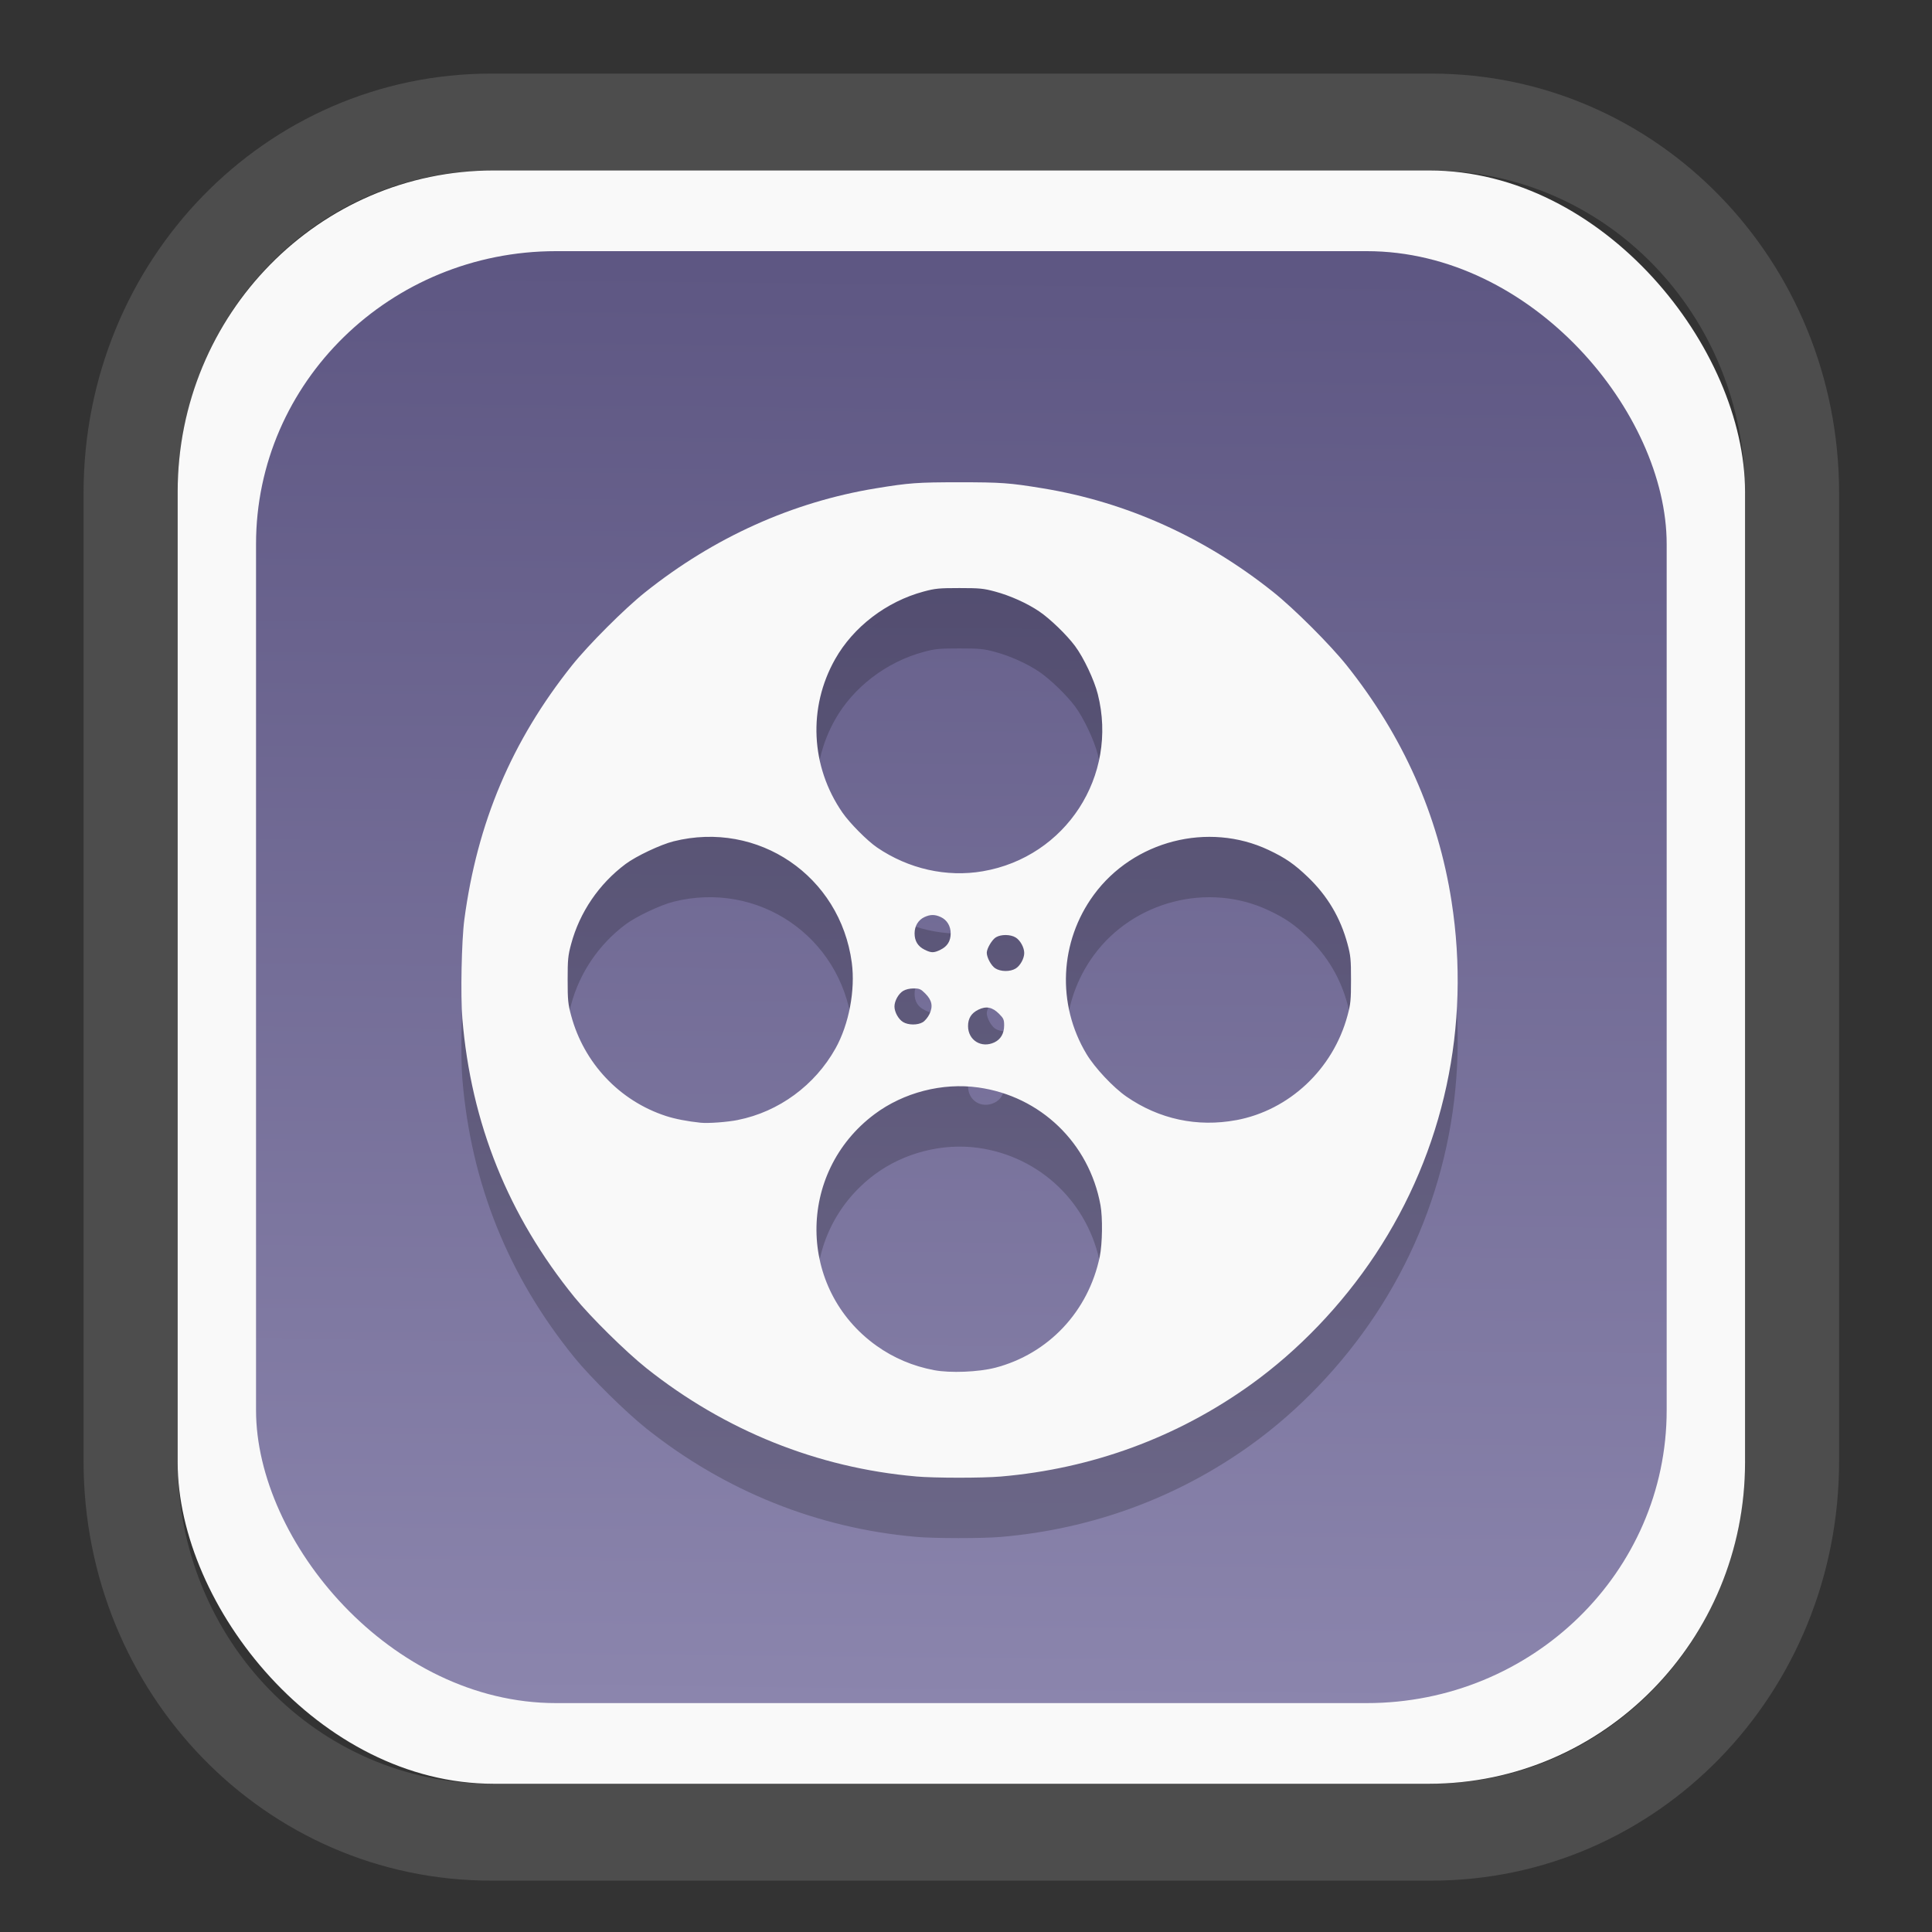 <?xml version="1.0" encoding="UTF-8" standalone="no"?>
<svg
   width="64"
   height="64"
   version="1.1"
   id="svg73"
   sodipodi:docname="scribus.svg"
   inkscape:version="1.3.2 (091e20ef0f, 2023-11-25)"
   xmlns:inkscape="http://www.inkscape.org/namespaces/inkscape"
   xmlns:sodipodi="http://sodipodi.sourceforge.net/DTD/sodipodi-0.dtd"
   xmlns:xlink="http://www.w3.org/1999/xlink"
   xmlns="http://www.w3.org/2000/svg"
   xmlns:svg="http://www.w3.org/2000/svg"
   xmlns:rdf="http://www.w3.org/1999/02/22-rdf-syntax-ns#"
   xmlns:cc="http://creativecommons.org/ns#"
   xmlns:dc="http://purl.org/dc/elements/1.1/">
  <rect width="100%" height="100%" fill="#333333" stroke="none"/>
  <sodipodi:namedview
     pagecolor="#f5f7fa"
     bordercolor="#666666"
     borderopacity="1"
     objecttolerance="10"
     gridtolerance="10"
     guidetolerance="10"
     inkscape:pageopacity="0"
     inkscape:pageshadow="2"
     inkscape:window-width="1377"
     inkscape:window-height="886"
     id="namedview75"
     showgrid="false"
     inkscape:zoom="4.4470387"
     inkscape:cx="30.35728"
     inkscape:cy="48.459214"
     inkscape:window-x="55"
     inkscape:window-y="98"
     inkscape:window-maximized="0"
     inkscape:current-layer="g877"
     inkscape:document-rotation="0"
     inkscape:pagecheckerboard="0"
     inkscape:showpageshadow="2"
     inkscape:deskcolor="#d1d1d1" />
  <defs
     id="defs29">
    <linearGradient
       id="linearGradient5"
       inkscape:collect="always">
      <stop
         style="stop-color:#5e5783;stop-opacity:1;"
         offset="0"
         id="stop5" />
      <stop
         style="stop-color:#8b85ad;stop-opacity:1;"
         offset="1"
         id="stop6" />
    </linearGradient>
    <inkscape:path-effect
       effect="powerclip"
       id="path-effect1980"
       is_visible="true"
       lpeversion="1"
       inverse="true"
       flatten="false"
       hide_clip="false"
       message="Use fill-rule evenodd on &lt;b&gt;fill and stroke&lt;/b&gt; dialog if no flatten result after convert clip to paths." />
    <clipPath
       clipPathUnits="userSpaceOnUse"
       id="clipPath1976">
      <rect
         x="9.678"
         y="9.925"
         width="43.343"
         height="44.613"
         rx="8.669"
         ry="8.923"
         fill="url(#linearGradient862)"
         stroke-width="2.968"
         id="rect1978"
         style="display:none;fill:#333333;fill-opacity:1"
         d="m 18.347,9.925 h 26.005 c 4.803,0 8.669,3.98 8.669,8.923 v 26.767 c 0,4.943 -3.866,8.923 -8.669,8.923 h -26.005 c -4.803,0 -8.669,-3.98 -8.669,-8.923 V 18.848 c 0,-4.943 3.866,-8.923 8.669,-8.923 z" />
      <path
         id="lpe_path-effect1980"
         style="fill:#333333;fill-opacity:1"
         class="powerclip"
         d="M 2.076,2.246 H 60.624 V 62.217 H 2.076 Z M 18.347,9.925 c -4.803,0 -8.669,3.98 -8.669,8.923 v 26.767 c 0,4.943 3.866,8.923 8.669,8.923 h 26.005 c 4.803,0 8.669,-3.98 8.669,-8.923 V 18.848 c 0,-4.943 -3.866,-8.923 -8.669,-8.923 z" />
    </clipPath>
    <linearGradient
       inkscape:collect="always"
       xlink:href="#linearGradient5"
       id="linearGradient6"
       x1="33.786"
       y1="12.971"
       x2="33.376"
       y2="52.289"
       gradientUnits="userSpaceOnUse"
       gradientTransform="matrix(1.1,0,0,1.1,-3.185,-3.234)" />
    <linearGradient
       id="d"
       y1="1050.34"
       y2="1038.36"
       gradientUnits="userSpaceOnUse"
       x2="0"
       gradientTransform="matrix(-2.577,0,0,2.581,52,-2661.74)">
      <stop
         stop-color="#c61423"
         id="stop7" />
      <stop
         offset="1"
         stop-color="#dc2b41"
         id="stop8" />
    </linearGradient>
    <linearGradient
       id="c"
       y1="537.8"
       y2="508.8"
       gradientUnits="userSpaceOnUse"
       x2="0"
       gradientTransform="matrix(0.909,0,0,0.909,-339.355,-442.658)">
      <stop
         stop-color="#026ddc"
         id="stop5-6" />
      <stop
         offset="1"
         stop-color="#28b0fd"
         id="stop6-7" />
    </linearGradient>
  </defs>
  <g
     id="g877"
     transform="matrix(1.1,0,0,1.1,-3.185,-3.207)">
    <path
       d="m 18.347,7.246 c -6.244,0 -11.271,5.174 -11.271,11.602 v 26.767 c 0,6.427 5.027,11.602 11.271,11.602 h 26.005 c 6.244,0 11.271,-5.174 11.271,-11.602 V 18.848 c 0,-6.427 -5.027,-11.602 -11.271,-11.602 z"
       fill="url(#linearGradient910)"
       stroke-width="3.324"
       id="path33"
       style="fill:#4d4d4d;fill-opacity:1"
       clip-path="url(#clipPath1976)"
       inkscape:path-effect="#path-effect1980"
       inkscape:original-d="m 18.347203,7.2464043 c -6.244452,0 -11.2714308,5.1741617 -11.2714308,11.6016437 v 26.767119 c 0,6.427394 5.0268918,11.601644 11.2714308,11.601644 h 26.005262 c 6.244452,0 11.271431,-5.174161 11.271431,-11.601644 V 18.848048 c 0,-6.427393 -5.026893,-11.6016437 -11.271431,-11.6016437 z"
       transform="matrix(1.089,0,0,1.089,-2.294,-2.759)" />
    <rect
       x="8.246"
       y="8.049"
       width="47.201"
       height="48.584"
       rx="9.512"
       ry="9.678"
       fill="url(#linearGradient862)"
       stroke-width="3.232"
       id="rect35-7"
       style="opacity:1;fill:#f9f9f9;fill-opacity:1" />
    <rect
       x="10.606"
       y="10.479"
       width="42.481"
       height="43.725"
       rx="9.034"
       ry="8.82"
       fill="url(#linearGradient862)"
       stroke-width="2.909"
       id="rect35-7-3"
       style="fill:url(#linearGradient6)" />
    <path
       style="fill:#000000;stroke-width:0.04;opacity:0.2"
       d="m 30.477,49.197 c -2.965,-0.26 -5.75,-1.379 -8.116,-3.261 -0.619,-0.493 -1.677,-1.537 -2.161,-2.131 -1.998,-2.459 -3.119,-5.243 -3.381,-8.398 -0.057,-0.689 -0.024,-2.351 0.06,-2.98 0.389,-2.926 1.427,-5.377 3.241,-7.653 0.494,-0.619 1.58,-1.706 2.201,-2.201 2.073,-1.655 4.434,-2.719 6.948,-3.132 1.003,-0.165 1.255,-0.183 2.517,-0.183 1.263,0 1.514,0.018 2.517,0.183 2.511,0.412 4.865,1.471 6.928,3.116 0.638,0.508 1.72,1.589 2.221,2.217 1.696,2.127 2.755,4.511 3.157,7.107 0.583,3.761 -0.226,7.509 -2.296,10.635 -1.006,1.518 -2.311,2.882 -3.747,3.913 -2.217,1.592 -4.78,2.535 -7.532,2.771 -0.558,0.048 -1.999,0.047 -2.558,-0.002 z m 2.385,-3.272 c 1.607,-0.418 2.811,-1.697 3.153,-3.35 0.079,-0.382 0.09,-1.172 0.021,-1.549 -0.34,-1.87 -1.809,-3.283 -3.683,-3.543 -1.078,-0.15 -2.246,0.151 -3.12,0.804 -2.357,1.761 -2.328,5.27 0.057,6.974 0.517,0.369 1.098,0.615 1.738,0.736 0.482,0.091 1.335,0.057 1.835,-0.073 z m -7.741,-7.465 c 1.228,-0.245 2.315,-1.042 2.936,-2.152 0.405,-0.723 0.601,-1.758 0.491,-2.584 -0.349,-2.611 -2.819,-4.293 -5.368,-3.654 -0.391,0.098 -1.126,0.445 -1.443,0.682 -0.802,0.599 -1.384,1.454 -1.641,2.411 -0.094,0.349 -0.105,0.464 -0.105,1.076 0,0.611 0.011,0.727 0.105,1.076 0.385,1.434 1.457,2.57 2.854,3.026 0.272,0.089 0.644,0.161 1.043,0.203 0.229,0.024 0.803,-0.018 1.128,-0.083 z m 15.003,0.007 c 1.6,-0.298 2.919,-1.538 3.353,-3.153 0.094,-0.349 0.105,-0.464 0.105,-1.076 0,-0.611 -0.011,-0.727 -0.105,-1.076 -0.212,-0.789 -0.602,-1.447 -1.191,-2.013 -0.409,-0.392 -0.678,-0.579 -1.187,-0.819 -1.816,-0.857 -4.066,-0.28 -5.262,1.35 -1.035,1.411 -1.122,3.297 -0.219,4.798 0.248,0.413 0.805,1.006 1.202,1.28 0.984,0.68 2.133,0.926 3.304,0.708 z m -7.281,-2.343 c 0.191,-0.091 0.293,-0.268 0.293,-0.511 1.34e-4,-0.173 -0.018,-0.214 -0.153,-0.349 -0.202,-0.202 -0.386,-0.239 -0.622,-0.125 -0.211,0.102 -0.313,0.263 -0.312,0.495 3.66e-4,0.427 0.403,0.676 0.794,0.49 z M 30.683,35.518 c 0.065,-0.038 0.156,-0.148 0.202,-0.243 0.114,-0.236 0.077,-0.42 -0.125,-0.622 -0.135,-0.135 -0.176,-0.153 -0.349,-0.153 -0.121,9.4e-5 -0.244,0.029 -0.32,0.076 -0.138,0.084 -0.259,0.302 -0.259,0.468 0,0.166 0.12,0.384 0.259,0.468 0.156,0.095 0.436,0.098 0.592,0.006 z m 2.798,-1.617 c 0.138,-0.084 0.259,-0.302 0.259,-0.468 0,-0.166 -0.12,-0.384 -0.259,-0.468 -0.156,-0.095 -0.436,-0.098 -0.592,-0.006 -0.117,0.069 -0.277,0.338 -0.277,0.466 0,0.145 0.134,0.391 0.255,0.469 0.164,0.105 0.448,0.108 0.614,0.007 z m -2.26,-0.568 c 0.203,-0.098 0.304,-0.261 0.304,-0.49 -1.9e-4,-0.221 -0.109,-0.403 -0.293,-0.49 -0.179,-0.085 -0.321,-0.085 -0.501,0 -0.184,0.087 -0.293,0.27 -0.293,0.49 -1.95e-4,0.228 0.099,0.39 0.301,0.49 0.203,0.101 0.277,0.101 0.483,8.02e-4 z m 1.273,-2.362 c 2.499,-0.429 4.084,-2.872 3.461,-5.335 -0.108,-0.427 -0.423,-1.094 -0.681,-1.442 -0.253,-0.342 -0.757,-0.828 -1.086,-1.05 -0.365,-0.246 -0.872,-0.474 -1.326,-0.596 -0.349,-0.094 -0.464,-0.105 -1.076,-0.105 -0.611,0 -0.727,0.011 -1.076,0.105 -1.119,0.301 -2.115,1.062 -2.665,2.036 -0.823,1.457 -0.738,3.234 0.22,4.62 0.22,0.319 0.748,0.85 1.044,1.052 0.95,0.646 2.093,0.903 3.185,0.715 z"
       id="path6-7" />
    <path
       style="fill:#f9f9f9;stroke-width:0.04"
       d="m 30.477,47.378 c -2.965,-0.26 -5.75,-1.379 -8.116,-3.261 -0.619,-0.493 -1.677,-1.537 -2.161,-2.131 -1.998,-2.459 -3.119,-5.243 -3.381,-8.398 -0.057,-0.689 -0.024,-2.351 0.06,-2.98 0.389,-2.926 1.427,-5.377 3.241,-7.653 0.494,-0.619 1.58,-1.706 2.201,-2.201 2.073,-1.655 4.434,-2.719 6.948,-3.132 1.003,-0.165 1.255,-0.183 2.517,-0.183 1.263,0 1.514,0.018 2.517,0.183 2.511,0.412 4.865,1.471 6.928,3.116 0.638,0.508 1.72,1.589 2.221,2.217 1.696,2.127 2.755,4.511 3.157,7.107 0.583,3.761 -0.226,7.509 -2.296,10.635 -1.006,1.518 -2.311,2.882 -3.747,3.913 -2.217,1.592 -4.78,2.535 -7.532,2.771 -0.558,0.048 -1.999,0.047 -2.558,-0.002 z m 2.385,-3.272 c 1.607,-0.418 2.811,-1.697 3.153,-3.35 0.079,-0.382 0.09,-1.172 0.021,-1.549 -0.34,-1.87 -1.809,-3.283 -3.683,-3.543 -1.078,-0.15 -2.246,0.151 -3.12,0.804 -2.357,1.761 -2.328,5.27 0.057,6.974 0.517,0.369 1.098,0.615 1.738,0.736 0.482,0.091 1.335,0.057 1.835,-0.073 z M 25.12,36.642 c 1.228,-0.245 2.315,-1.042 2.936,-2.152 0.405,-0.723 0.601,-1.758 0.491,-2.584 -0.349,-2.611 -2.819,-4.293 -5.368,-3.654 -0.391,0.098 -1.126,0.445 -1.443,0.682 -0.802,0.599 -1.384,1.454 -1.641,2.411 -0.094,0.349 -0.105,0.464 -0.105,1.076 0,0.611 0.011,0.727 0.105,1.076 0.385,1.434 1.457,2.57 2.854,3.026 0.272,0.089 0.644,0.161 1.043,0.203 0.229,0.024 0.803,-0.018 1.128,-0.083 z m 15.003,0.007 c 1.6,-0.298 2.919,-1.538 3.353,-3.153 0.094,-0.349 0.105,-0.464 0.105,-1.076 0,-0.611 -0.011,-0.727 -0.105,-1.076 -0.212,-0.789 -0.602,-1.447 -1.191,-2.013 -0.409,-0.392 -0.678,-0.579 -1.187,-0.819 -1.816,-0.857 -4.066,-0.28 -5.262,1.35 -1.035,1.411 -1.122,3.297 -0.219,4.798 0.248,0.413 0.805,1.006 1.202,1.28 0.984,0.68 2.133,0.926 3.304,0.708 z m -7.281,-2.343 c 0.191,-0.091 0.293,-0.268 0.293,-0.511 1.34e-4,-0.173 -0.018,-0.214 -0.153,-0.349 -0.202,-0.202 -0.386,-0.239 -0.622,-0.125 -0.211,0.102 -0.313,0.263 -0.312,0.495 3.66e-4,0.427 0.403,0.676 0.794,0.49 z M 30.683,33.7 c 0.065,-0.038 0.156,-0.148 0.202,-0.243 0.114,-0.236 0.077,-0.42 -0.125,-0.622 -0.135,-0.135 -0.176,-0.153 -0.349,-0.153 -0.121,9.4e-5 -0.244,0.029 -0.32,0.076 -0.138,0.084 -0.259,0.302 -0.259,0.468 0,0.166 0.12,0.384 0.259,0.468 0.156,0.095 0.436,0.098 0.592,0.006 z m 2.798,-1.617 c 0.138,-0.084 0.259,-0.302 0.259,-0.468 0,-0.166 -0.12,-0.384 -0.259,-0.468 -0.156,-0.095 -0.436,-0.098 -0.592,-0.006 -0.117,0.069 -0.277,0.338 -0.277,0.466 0,0.145 0.134,0.391 0.255,0.469 0.164,0.105 0.448,0.108 0.614,0.007 z m -2.26,-0.568 c 0.203,-0.098 0.304,-0.261 0.304,-0.49 -1.9e-4,-0.221 -0.109,-0.403 -0.293,-0.49 -0.179,-0.085 -0.321,-0.085 -0.501,0 -0.184,0.087 -0.293,0.27 -0.293,0.49 -1.95e-4,0.228 0.099,0.39 0.301,0.49 0.203,0.101 0.277,0.101 0.483,8.02e-4 z m 1.273,-2.362 c 2.499,-0.429 4.084,-2.872 3.461,-5.335 -0.108,-0.427 -0.423,-1.094 -0.681,-1.442 -0.253,-0.342 -0.757,-0.828 -1.086,-1.05 -0.365,-0.246 -0.872,-0.474 -1.326,-0.596 -0.349,-0.094 -0.464,-0.105 -1.076,-0.105 -0.611,0 -0.727,0.011 -1.076,0.105 -1.119,0.301 -2.115,1.062 -2.665,2.036 -0.823,1.457 -0.738,3.234 0.22,4.62 0.22,0.319 0.748,0.85 1.044,1.052 0.95,0.646 2.093,0.903 3.185,0.715 z"
       id="path6" />
    <path
       style="fill:#f5f7fa;stroke-width:0.204;fill-opacity:1"
       d=""
       id="path3" />
  </g>
</svg>
